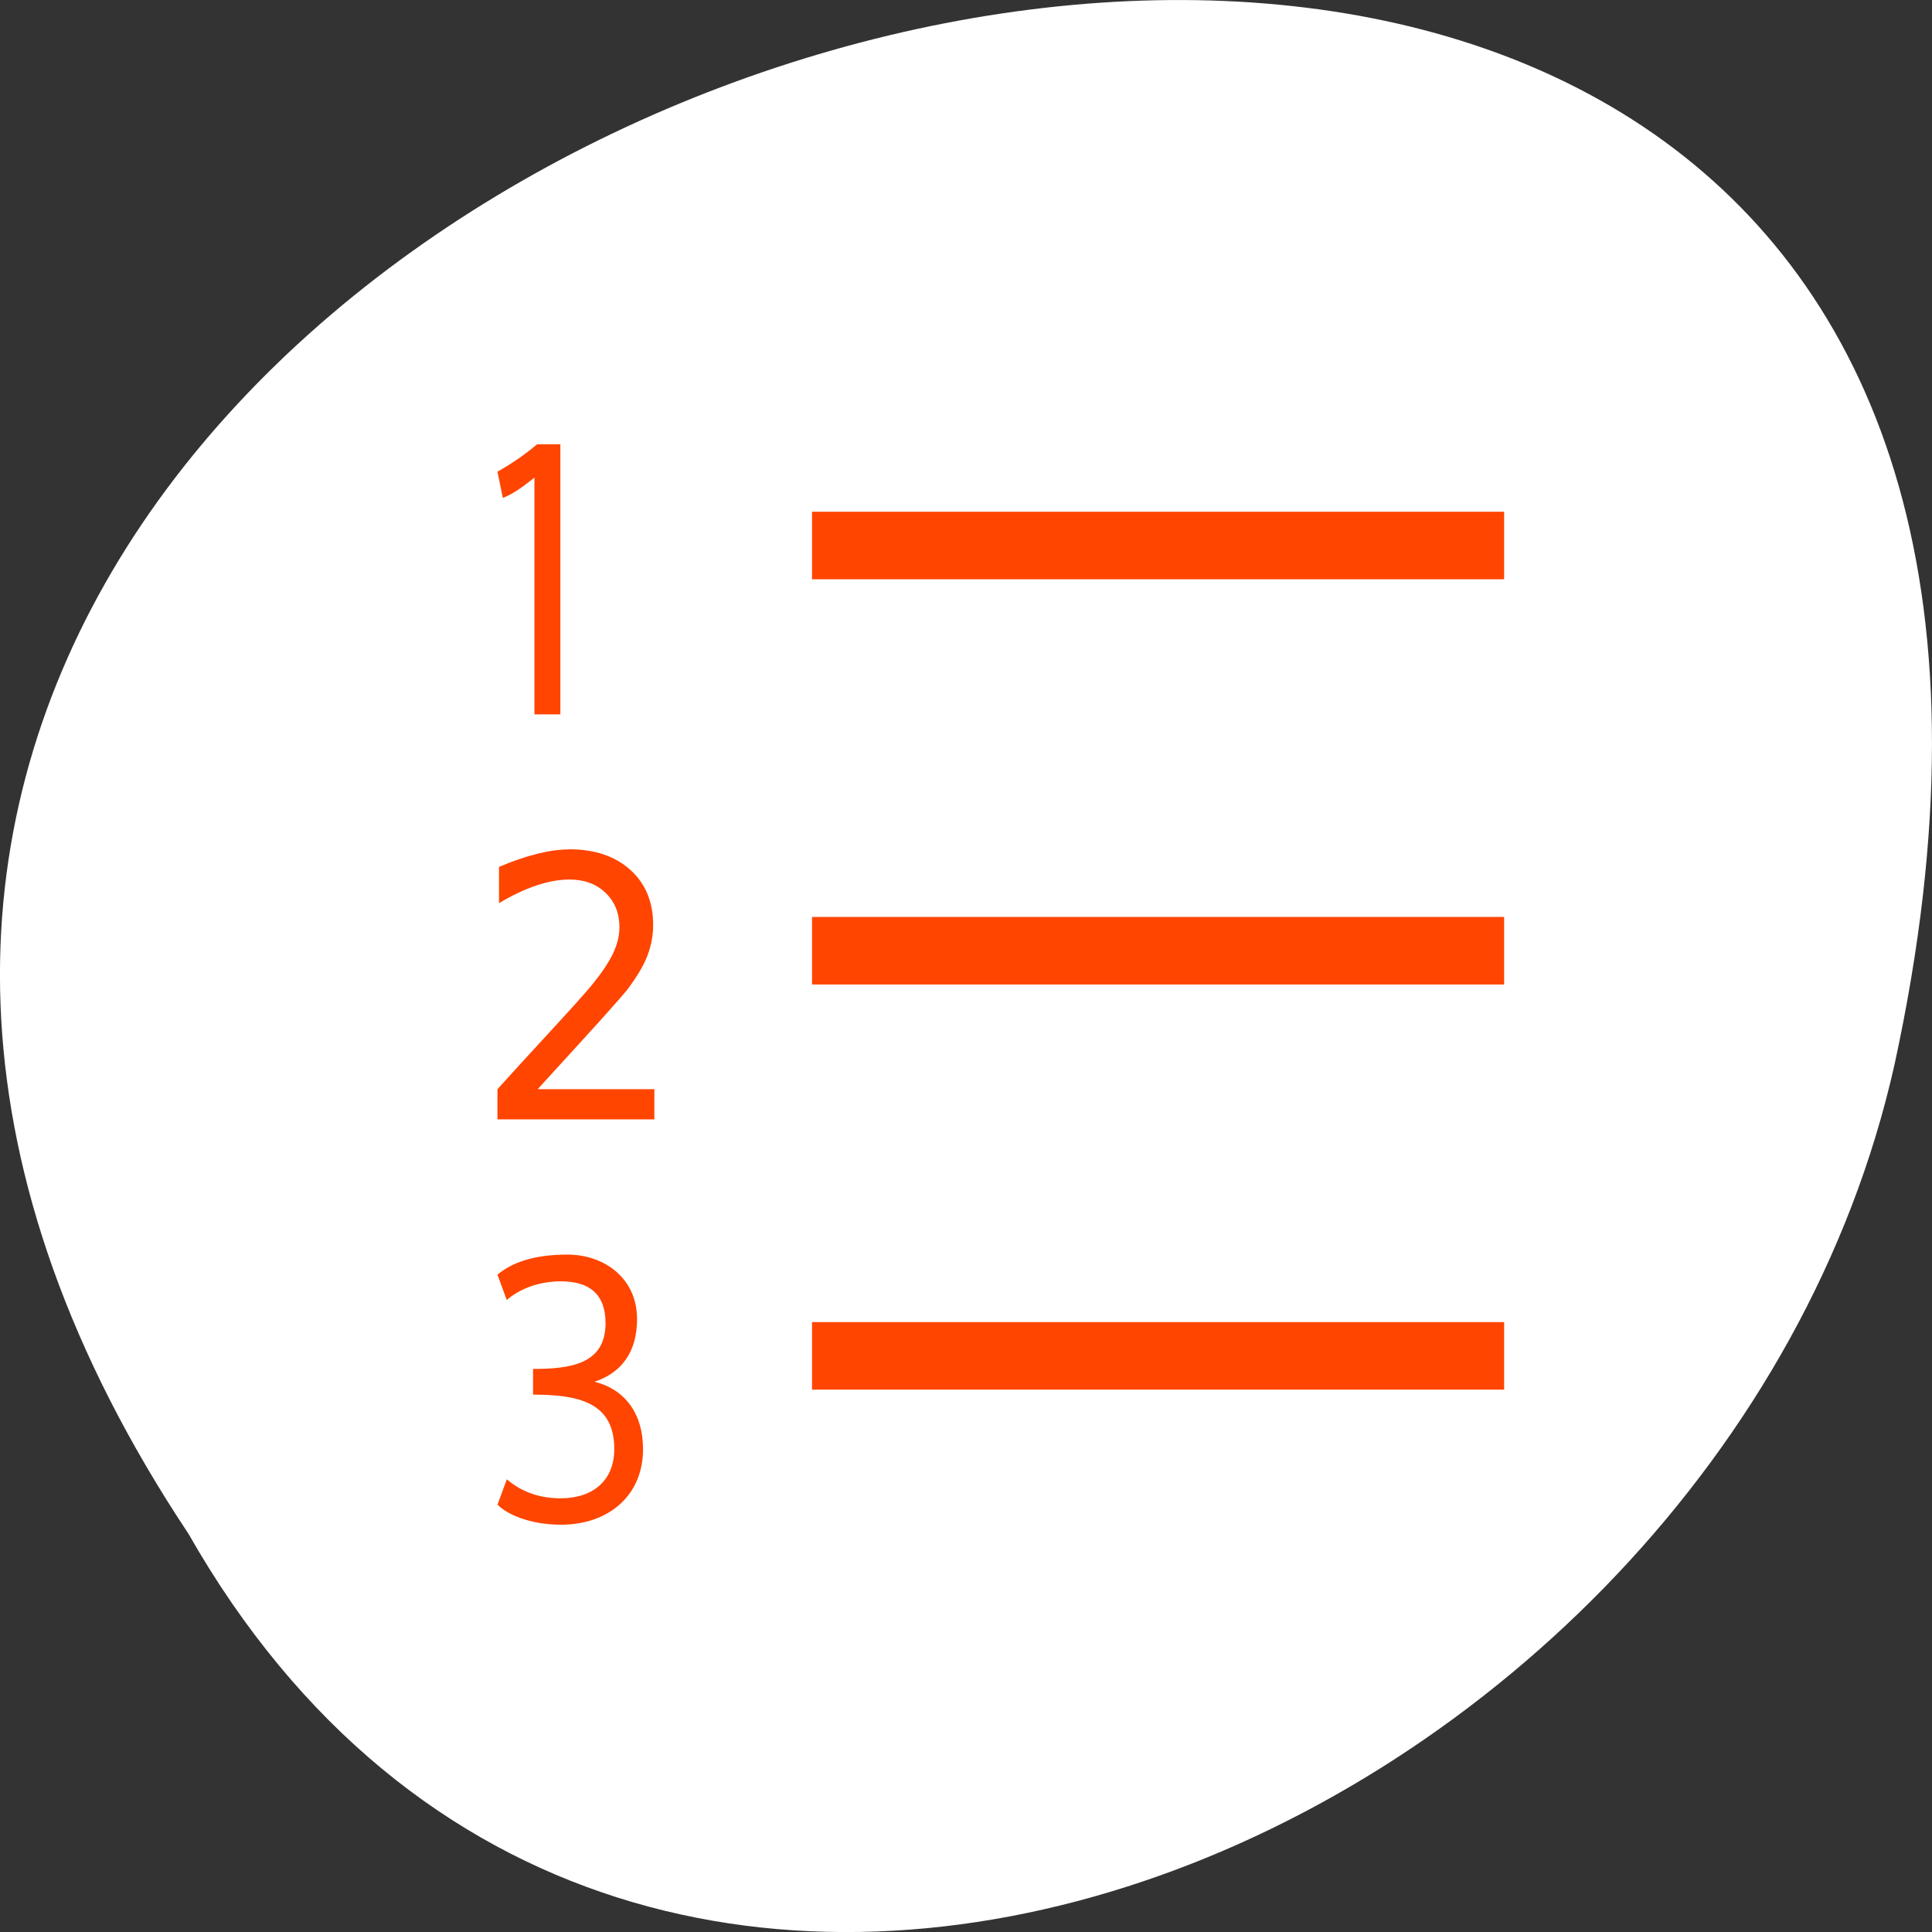 <svg xmlns="http://www.w3.org/2000/svg" viewBox="0 0 256 256"><rect x="0" y="0" width="256" height="256" fill="#333333" stroke="none"/><g transform="translate(0 -796.36)"><g transform="matrix(-1 0 0 1 256 0)" style="fill:#ffffff;color:#000"><path d="m 231.03 999.59 c 127.95 -192.46 -280.09 -311 -226.07 -62.2 23.02 102.82 167.39 165.22 226.07 62.2 z"/><path d="m 125.84 850.43 c -0.138 0.002 -0.277 0.011 -0.414 0.024 -1.45 0.051 -2.843 0.714 -3.579 1.704 l -20.866 28.658 l -20.891 28.658 c -0.755 1.048 -0.749 2.415 0.016 3.459 0.765 1.044 2.259 1.726 3.783 1.728 h 23.25 v 65.16 c 0 4.36 3.529 7.865 7.889 7.865 h 21.232 c 4.36 0 7.889 -3.504 7.889 -7.865 v -65.16 h 23.25 c 1.524 -0.001 3.02 -0.683 3.783 -1.728 0.765 -1.044 0.771 -2.41 0.016 -3.459 l -20.891 -28.658 l -20.866 -28.658 c -0.733 -1 -2.14 -1.679 -3.604 -1.729 z"/><path d="m 125.83 850.43 c -0.138 0.002 -0.279 0.014 -0.417 0.028 -1.45 0.051 -2.847 0.732 -3.584 1.722 l -20.864 28.642 l -20.891 28.67 c -0.755 1.048 -0.737 2.401 0.028 3.445 0.765 1.044 2.254 1.721 3.778 1.722 h 23.25 v 65.17 c 0 4.36 3.53 7.862 7.89 7.862 h 10.862 v -137.27 c -0.018 -0.001 -0.037 0.001 -0.055 0 z"/></g><path transform="matrix(8.337 0 0 8.948 40.902 828.38)" d="m 3.631 3 c -0.185 0.148 -0.427 0.302 -0.631 0.406 l 0.086 0.389 c 0.166 -0.06 0.317 -0.164 0.502 -0.301 v 3.506 h 0.412 v -4 h -0.369 z m 4.369 1 v 1 h 11 v -1 h -11 z m -3.863 5 c -0.154 0 -0.324 0.022 -0.51 0.066 -0.186 0.044 -0.388 0.107 -0.602 0.193 v 0.537 c 0.211 -0.118 0.41 -0.204 0.594 -0.262 0.186 -0.058 0.361 -0.088 0.527 -0.088 c 0.235 0 0.427 0.066 0.572 0.197 0.147 0.132 0.221 0.301 0.221 0.509 0 0.128 -0.035 0.26 -0.104 0.393 c -0.067 0.131 -0.183 0.293 -0.353 0.484 -0.09 0.102 -0.309 0.329 -0.658 0.682 -0.347 0.351 -0.622 0.631 -0.824 0.84 v 0.447 h 2.494 v -0.447 h -1.855 c 0.428 -0.437 0.761 -0.776 0.996 -1.018 0.235 -0.244 0.374 -0.393 0.418 -0.443 0.16 -0.197 0.269 -0.366 0.328 -0.51 0.061 -0.146 0.094 -0.3 0.094 -0.461 c 0 -0.34 -0.121 -0.613 -0.363 -0.816 -0.242 -0.204 -0.568 -0.305 -0.975 -0.305 z m 3.863 1 v 1 h 11 v -1 h -11 z m -3.889 5 c -0.534 0 -0.878 0.117 -1.111 0.297 l 0.148 0.375 c 0.206 -0.164 0.507 -0.276 0.861 -0.276 0.455 0 0.709 0.191 0.709 0.62 0 0.608 -0.56 0.677 -1.152 0.677 v 0.381 c 0.72 0 1.291 0.112 1.291 0.805 0 0.471 -0.344 0.73 -0.851 0.73 -0.392 0 -0.662 -0.127 -0.857 -0.281 l -0.148 0.375 c 0.143 0.138 0.507 0.297 1.01 0.297 c 0.751 0 1.303 -0.429 1.303 -1.117 0 -0.545 -0.303 -0.894 -0.773 -1 0.418 -0.127 0.678 -0.429 0.678 -0.926 c 0 -0.619 -0.534 -0.957 -1.106 -0.957 z m 3.889 1 v 1 h 11 v -1 h -11 z" style="fill:#ff4500"/></g></svg>